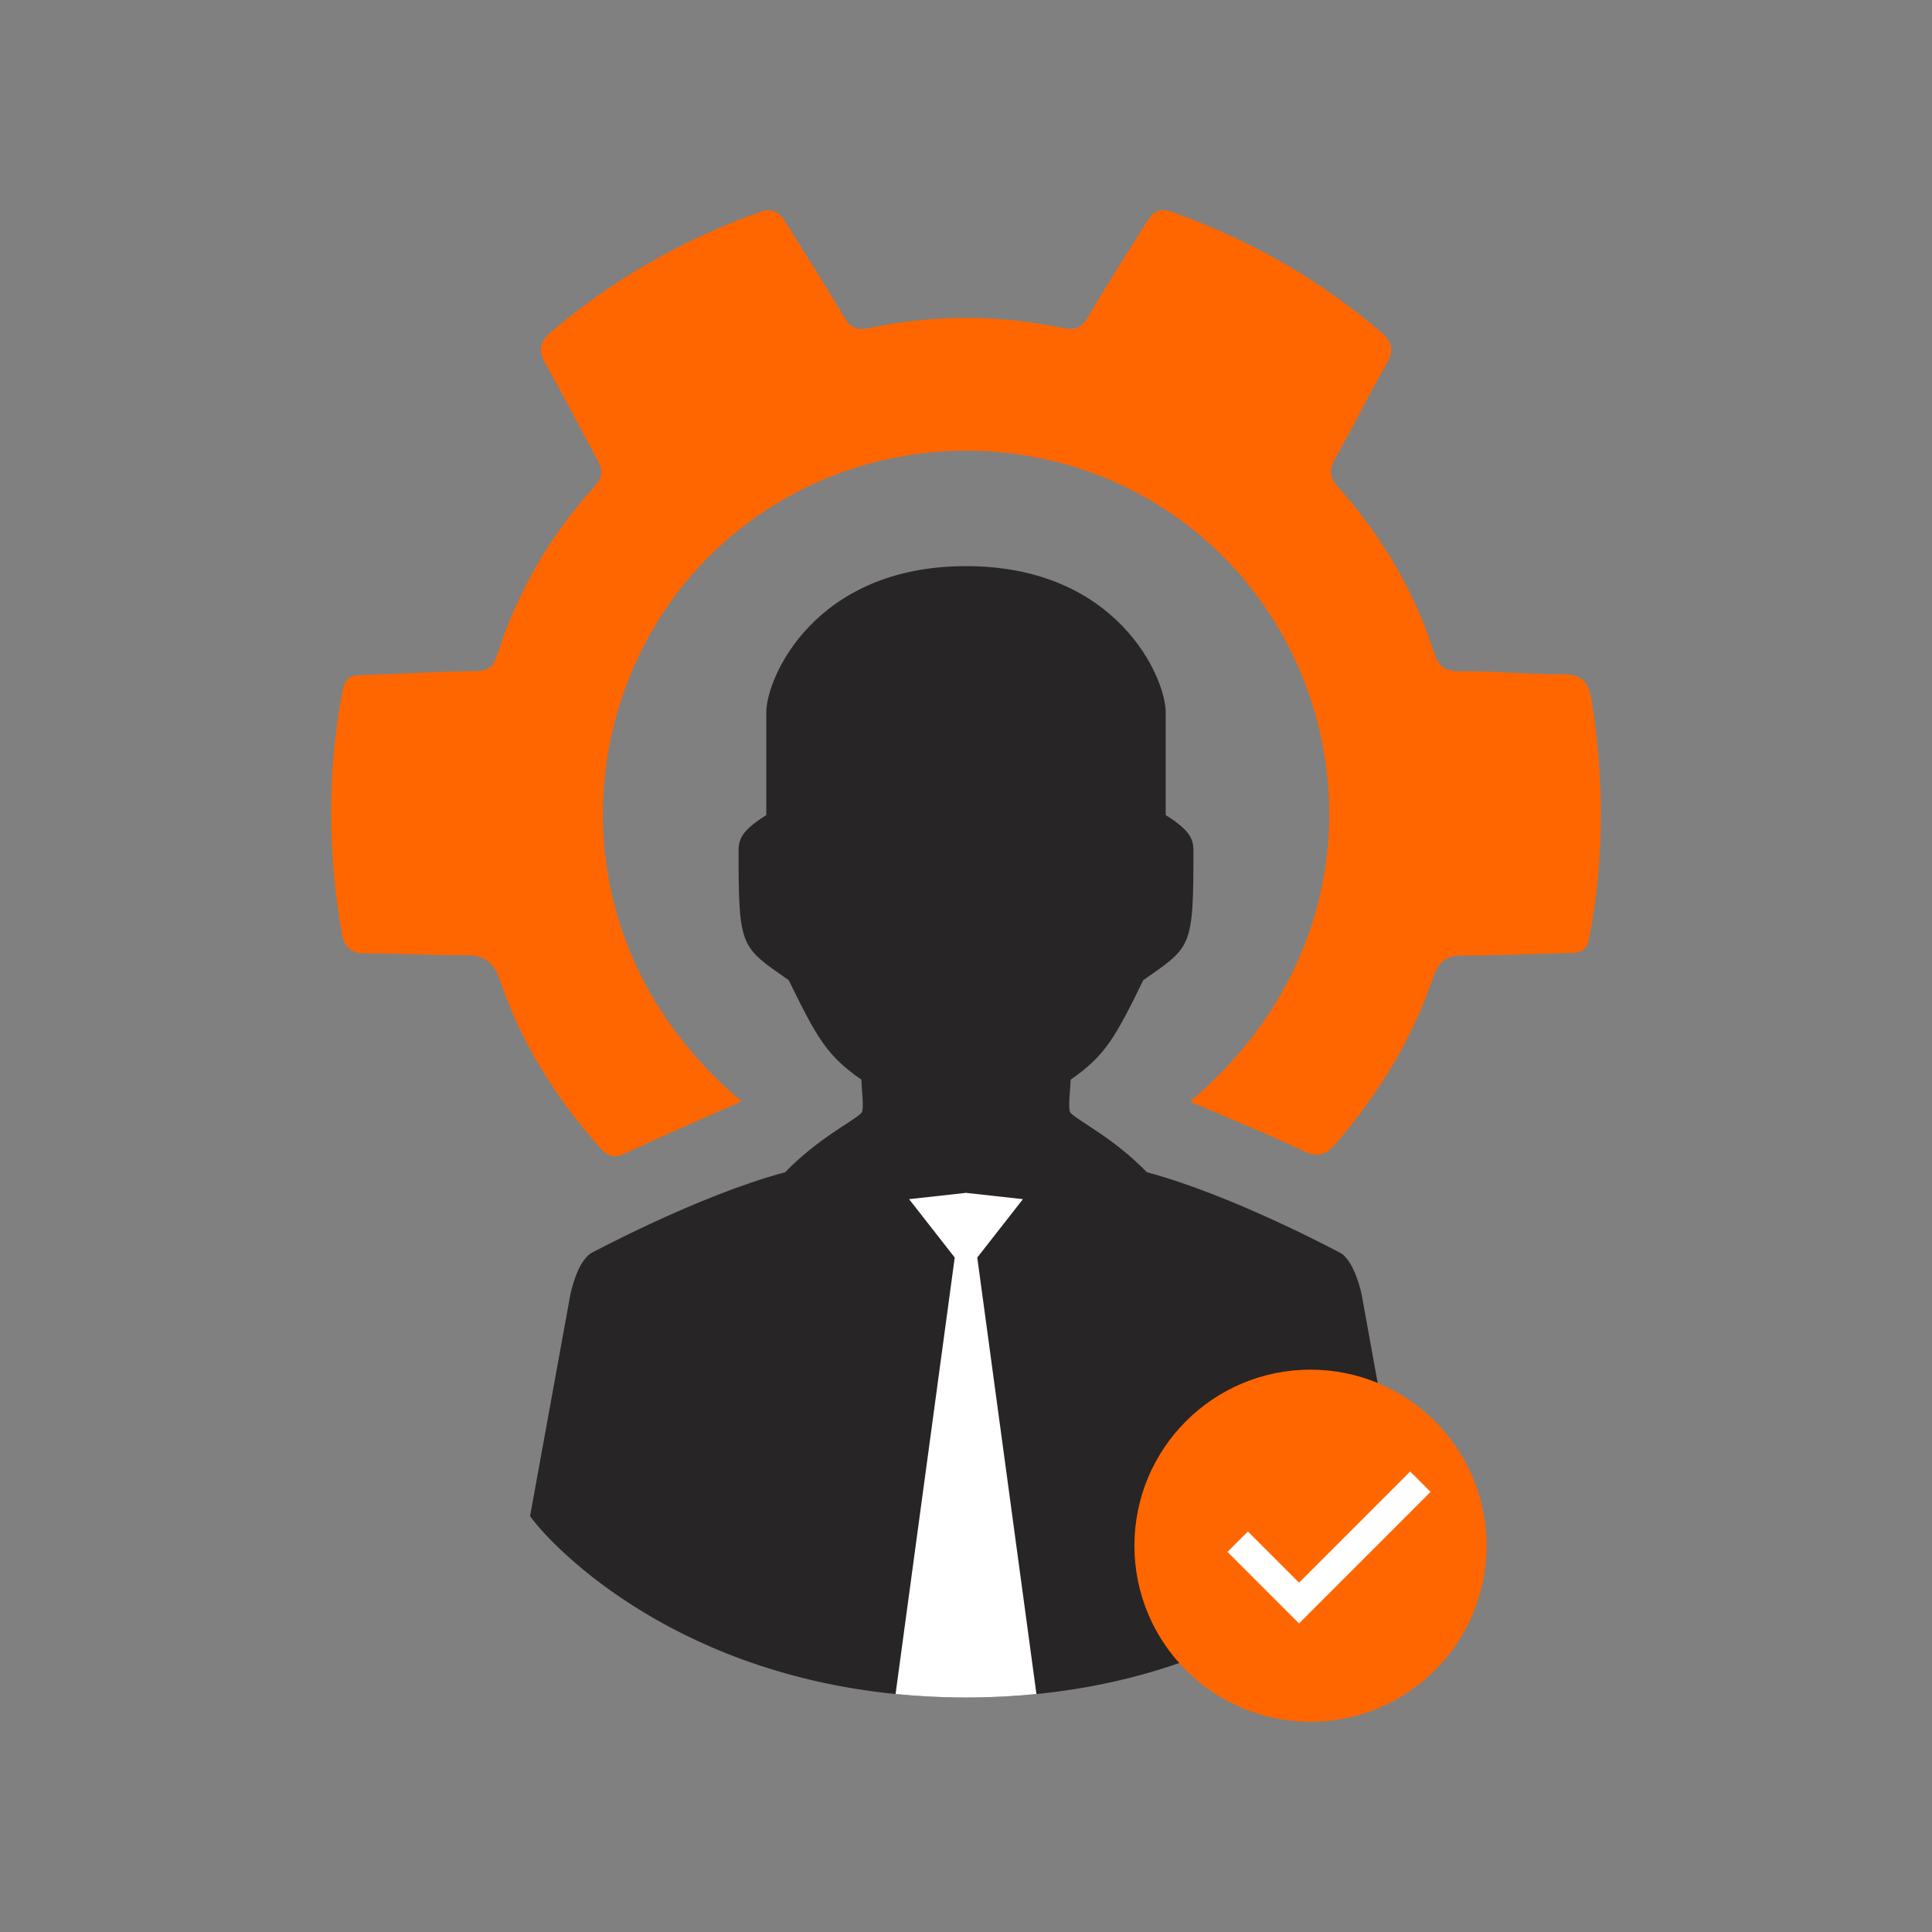 <?xml version="1.0" encoding="utf-8"?>
<!-- Generator: Adobe Illustrator 23.0.0, SVG Export Plug-In . SVG Version: 6.00 Build 0)  -->
<svg version="1.1" id="Layer_1" xmlns="http://www.w3.org/2000/svg" xmlns:xlink="http://www.w3.org/1999/xlink" x="0px" y="0px"
	 viewBox="0 0 1200 1200" style="enable-background:new 0 0 1200 1200;" xml:space="preserve">
<rect x="0" y="0" width="1200" height="1200" fill="#808080" stroke="none"/>
<style type="text/css">
	.st0{clip-path:url(#SVGID_2_);}
	.st1{clip-path:url(#SVGID_4_);fill:#282526;}
	.st2{clip-path:url(#SVGID_4_);fill:#FF6600;}
	.st3{clip-path:url(#SVGID_4_);fill:#FFFFFF;}
	.st4{clip-path:url(#SVGID_4_);fill:none;stroke:#FFFFFF;stroke-width:2.202;stroke-miterlimit:10;}
	.st5{clip-path:url(#SVGID_6_);}
	.st6{clip-path:url(#SVGID_8_);fill:#FF6600;}
	.st7{clip-path:url(#SVGID_8_);fill:#FFFFFF;}
	.st8{clip-path:url(#SVGID_8_);fill:#282526;}
	.st9{clip-path:url(#SVGID_10_);}
	.st10{clip-path:url(#SVGID_12_);fill:#FF6600;}
	.st11{clip-path:url(#SVGID_12_);fill:#282526;}
	.st12{clip-path:url(#SVGID_12_);fill:#FFFFFF;}
	.st13{clip-path:url(#SVGID_12_);fill:none;stroke:#FFFFFF;stroke-width:17.908;stroke-miterlimit:10;}
	.st14{clip-path:url(#SVGID_14_);}
	.st15{clip-path:url(#SVGID_16_);fill:#282526;}
	.st16{clip-path:url(#SVGID_16_);fill:#FF6600;}
	.st17{clip-path:url(#SVGID_16_);fill:none;stroke:#FFFFFF;stroke-width:19.371;stroke-miterlimit:10;}
</style>
<g>
	<g>
		<defs>
			<rect id="SVGID_1_" x="-1753" y="100" width="1000" height="1000"/>
		</defs>
		<clipPath id="SVGID_2_">
			<use xlink:href="#SVGID_1_"  style="overflow:visible;"/>
		</clipPath>
		<g class="st0">
			<defs>
				<rect id="SVGID_3_" x="-1753" y="100" width="1000" height="1000"/>
			</defs>
			<clipPath id="SVGID_4_">
				<use xlink:href="#SVGID_3_"  style="overflow:visible;"/>
			</clipPath>
			<path class="st1" d="M-1081.48,316.04c0,96.11-77.91,174.02-174.02,174.02s-174.02-77.91-174.02-174.02
				s77.91-174.02,174.02-174.02S-1081.48,219.93-1081.48,316.04"/>
			<path class="st2" d="M-1570.74,257.85v248.49h39.63V297.48h84.68c1.28-13.7,4.05-26.95,8.1-39.63H-1570.74z M-1072.69,257.85
				c4.09,12.68,6.82,25.94,8.15,39.63h86.97v208.86h39.63V257.85H-1072.69z M-977.58,693.54v159.23l-277.86,159.45l-275.66-159.41
				V693.54h-39.63v182.18l315.25,182.26l317.54-182.26V693.54H-977.58z"/>
			<rect x="-1512.21" y="316.07" class="st1" width="515.74" height="190.28"/>
			<polygon class="st1" points="-1512.21,693.54 -996.47,693.54 -996.47,835.42 -1255.31,983.95 -1512.21,835.42 			"/>
			<polygon class="st2" points="-1746.2,594.11 -1706.46,659.94 -1746.2,728.71 -1581.06,728.71 -1581.06,674.78 -1625.55,652.02 
				-1644.43,594.11 			"/>
			<polygon class="st2" points="-759.8,594.35 -799.54,660.18 -759.8,728.95 -924.94,728.95 -924.94,675.02 -880.45,652.26 
				-861.57,594.35 			"/>
			<rect x="-1643.83" y="523.9" class="st2" width="781.66" height="152.08"/>
			<path class="st3" d="M-1329.48,232.12l27.19,75.59h47.94V206.56c-7.7,43.51-19.12,58.73-28.91,58.73
				S-1322.41,242.45-1329.48,232.12"/>
			<path class="st3" d="M-1180.37,232.12l-27.19,75.59h-47.94V206.56c7.7,43.51,19.12,58.73,28.91,58.73
				S-1187.44,242.45-1180.37,232.12"/>
			<path class="st3" d="M-1298.67,265.21c6.13-13.28,9.54-39.17,9.54-39.17c5.79,9.2,15.33,27.59,25.21,32.7
				c9.88,5.11-8.17,11.92-8.17,11.92L-1298.67,265.21z"/>
			<path class="st3" d="M-1208.59,265.21c-6.13-13.28-9.54-39.17-9.54-39.17c-5.79,9.2-15.33,27.59-25.21,32.7
				c-9.88,5.11,8.18,11.92,8.18,11.92L-1208.59,265.21z"/>
			<path class="st3" d="M-1322.65,228.1c0,3.78-3.06,6.84-6.83,6.84c-3.78,0-6.84-3.06-6.84-6.84c0-3.77,3.06-6.83,6.84-6.83
				C-1325.71,221.26-1322.65,224.32-1322.65,228.1"/>
			<path class="st3" d="M-1284.19,226.15c0,2.7-2.19,4.88-4.88,4.88s-4.88-2.19-4.88-4.88c0-2.7,2.19-4.88,4.88-4.88
				S-1284.19,223.45-1284.19,226.15"/>
			<path class="st3" d="M-1213.05,226.15c0,2.7-2.19,4.88-4.88,4.88c-2.7,0-4.88-2.19-4.88-4.88c0-2.7,2.19-4.88,4.88-4.88
				C-1215.24,221.26-1213.05,223.45-1213.05,226.15"/>
			<path class="st3" d="M-1173.53,228.1c0,3.78-3.06,6.84-6.84,6.84c-3.77,0-6.84-3.06-6.84-6.84c0-3.77,3.06-6.83,6.84-6.83
				C-1176.59,221.26-1173.53,224.32-1173.53,228.1"/>
			<path class="st3" d="M-1246.29,207.82c0,4.45-3.61,8.06-8.06,8.06c-4.45,0-8.06-3.61-8.06-8.06c0-4.45,3.61-8.06,8.06-8.06
				C-1249.9,199.76-1246.29,203.36-1246.29,207.82"/>
			<polygon class="st3" points="-1398.38,468.16 -1422.08,468.16 -1422.08,376.83 -1450.36,385.6 -1450.36,366.34 -1400.92,348.63 
				-1398.38,348.63 			"/>
			<path class="st3" d="M-1279.26,418.81c0,16.5-3.42,29.13-10.25,37.87c-6.83,8.75-16.83,13.12-30.01,13.12
				c-13.01,0-22.96-4.29-29.84-12.88c-6.89-8.58-10.41-20.87-10.58-36.89v-21.97c0-16.67,3.46-29.32,10.37-37.96
				c6.92-8.64,16.87-12.95,29.88-12.95c13.01,0,22.96,4.27,29.84,12.83c6.89,8.56,10.41,20.84,10.58,36.85V418.81z M-1302.96,394.65
				c0-9.9-1.35-17.11-4.06-21.62c-2.71-4.51-6.93-6.77-12.67-6.77c-5.58,0-9.69,2.15-12.34,6.44c-2.65,4.29-4.06,11.01-4.22,20.14
				v29.05c0,9.74,1.32,16.97,3.98,21.7c2.65,4.73,6.9,7.1,12.75,7.1c5.79,0,9.97-2.27,12.54-6.81c2.57-4.54,3.91-11.49,4.02-20.84
				V394.65z"/>
			<path class="st3" d="M-1182.93,418.81c0,16.5-3.42,29.13-10.25,37.87c-6.83,8.75-16.83,13.12-30.01,13.12
				c-13.01,0-22.95-4.29-29.84-12.88c-6.89-8.58-10.41-20.87-10.58-36.89v-21.97c0-16.67,3.46-29.32,10.37-37.96
				c6.92-8.64,16.87-12.95,29.88-12.95c13.01,0,22.96,4.27,29.84,12.83c6.89,8.56,10.41,20.84,10.58,36.85V418.81z M-1206.63,394.65
				c0-9.9-1.35-17.11-4.06-21.62c-2.7-4.51-6.93-6.77-12.67-6.77c-5.58,0-9.69,2.15-12.34,6.44c-2.65,4.29-4.06,11.01-4.22,20.14
				v29.05c0,9.74,1.33,16.97,3.98,21.7c2.65,4.73,6.9,7.1,12.75,7.1c5.79,0,9.97-2.27,12.54-6.81c2.57-4.54,3.91-11.49,4.02-20.84
				V394.65z"/>
			<path class="st3" d="M-1167.28,371.75c0-7.32,2.38-13.27,7.13-17.83c4.76-4.56,10.98-6.85,18.69-6.85
				c7.81,0,14.1,2.25,18.86,6.76c4.75,4.51,7.13,10.62,7.13,18.32v5.9c0,7.38-2.38,13.31-7.13,17.79
				c-4.75,4.48-10.98,6.72-18.69,6.72c-7.76,0-14.03-2.25-18.82-6.76c-4.78-4.51-7.17-10.59-7.17-18.24V371.75z M-1151.54,378.06
				c0,3.28,0.94,5.92,2.83,7.91c1.89,2,4.36,2.99,7.42,2.99c3.06,0,5.49-1.01,7.3-3.03c1.8-2.02,2.71-4.73,2.71-8.11v-6.07
				c0-3.28-0.9-5.93-2.71-7.95c-1.8-2.02-4.29-3.04-7.46-3.04c-3.01,0-5.44,1-7.3,2.99c-1.86,1.99-2.79,4.77-2.79,8.32V378.06z
				 M-1136.62,459.22l-11.56-6.23l58.29-93.29l11.56,6.23L-1136.62,459.22z M-1110.22,438.89c0-7.38,2.4-13.32,7.22-17.83
				c4.81-4.51,11.04-6.76,18.69-6.76c7.76,0,14.03,2.23,18.81,6.68c4.78,4.46,7.17,10.59,7.17,18.41v5.9
				c0,7.33-2.35,13.24-7.05,17.75c-4.7,4.51-10.96,6.76-18.77,6.76c-7.87,0-14.18-2.27-18.94-6.81c-4.75-4.54-7.13-10.54-7.13-18.04
				V438.89z M-1094.48,445.28c0,3.01,0.98,5.58,2.95,7.71c1.97,2.13,4.43,3.2,7.38,3.2c6.67,0,10-3.69,10-11.07v-6.23
				c0-3.28-0.93-5.91-2.79-7.91c-1.86-1.99-4.32-2.99-7.38-2.99c-3.06,0-5.52,1-7.38,2.99c-1.86,1.99-2.79,4.71-2.79,8.16V445.28z"
				/>
			<path class="st3" d="M-1427.46,607.01c0,8.21-1.33,15.35-3.99,21.41c-2.66,6.06-6.34,10.92-11.05,14.59l14.62,11.47l-11.54,10.21
				l-18.72-15.04c-2.14,0.36-4.35,0.55-6.64,0.55c-7.29,0-13.79-1.75-19.51-5.26c-5.72-3.51-10.15-8.51-13.29-15.01
				c-3.14-6.5-4.73-13.98-4.77-22.44v-4.35c0-8.66,1.56-16.28,4.68-22.86c3.12-6.58,7.53-11.64,13.23-15.16
				c5.7-3.52,12.21-5.29,19.54-5.29s13.84,1.76,19.54,5.29c5.7,3.52,10.11,8.58,13.23,15.16c3.12,6.58,4.68,14.18,4.68,22.8V607.01z
				 M-1445.82,603.03c0-9.22-1.65-16.22-4.95-21.02c-3.3-4.79-8.01-7.19-14.13-7.19c-6.08,0-10.77,2.36-14.07,7.1
				c-3.3,4.73-4.97,11.67-5.01,20.81v4.29c0,8.98,1.65,15.95,4.95,20.9c3.3,4.95,8.05,7.43,14.25,7.43c6.08,0,10.75-2.39,14.01-7.16
				c3.26-4.77,4.91-11.73,4.95-20.87V603.03z"/>
			<path class="st3" d="M-1347.61,561.05v57.92c0,9.62-3.01,17.23-9.03,22.83c-6.02,5.6-14.24,8.39-24.67,8.39
				c-10.27,0-18.42-2.72-24.46-8.15c-6.04-5.44-9.12-12.91-9.24-22.41v-58.58h18.12v58.04c0,5.76,1.38,9.96,4.14,12.59
				c2.76,2.64,6.57,3.96,11.44,3.96c10.19,0,15.36-5.35,15.52-16.07v-58.52H-1347.61z"/>
			<path class="st3" d="M-1284.44,630.87h-31.77l-6.04,18.12h-19.27l32.73-87.94h16.79l32.92,87.94h-19.27L-1284.44,630.87z
				 M-1311.32,616.19h21.99l-11.05-32.92L-1311.32,616.19z"/>
			<polygon class="st3" points="-1232.74,634.43 -1194.26,634.43 -1194.26,648.99 -1250.86,648.99 -1250.86,561.05 -1232.74,561.05 
							"/>
			<rect x="-1182.73" y="561.05" class="st3" width="18.12" height="87.94"/>
			<polygon class="st3" points="-1083.37,575.73 -1110.31,575.73 -1110.31,648.99 -1128.43,648.99 -1128.43,575.73 -1155,575.73 
				-1155,561.05 -1083.37,561.05 			"/>
			<polygon class="st3" points="-1041.76,600.67 -1023.46,561.05 -1003.65,561.05 -1032.52,617.1 -1032.52,648.99 -1050.94,648.99 
				-1050.94,617.1 -1079.81,561.05 -1059.94,561.05 			"/>
			<path class="st3" d="M-1416.33,776.7h-24.18l-4.6,13.79h-14.66l24.91-66.92h12.78l25.05,66.92h-14.66L-1416.33,776.7z
				 M-1436.79,765.53h16.73l-8.41-25.05L-1436.79,765.53z"/>
			<path class="st3" d="M-1356.08,772.93c0-2.6-0.92-4.6-2.76-5.99c-1.84-1.4-5.15-2.87-9.93-4.42c-4.78-1.54-8.57-3.07-11.35-4.57
				c-7.6-4.11-11.4-9.64-11.4-16.59c0-3.62,1.02-6.84,3.06-9.68c2.04-2.83,4.96-5.05,8.78-6.64c3.81-1.6,8.1-2.39,12.85-2.39
				c4.78,0,9.04,0.86,12.78,2.6c3.74,1.73,6.64,4.17,8.71,7.33c2.07,3.16,3.1,6.74,3.1,10.76h-13.79c0-3.06-0.97-5.44-2.9-7.15
				c-1.93-1.7-4.64-2.55-8.13-2.55c-3.37,0-5.99,0.71-7.86,2.14c-1.87,1.43-2.8,3.3-2.8,5.63c0,2.18,1.1,4,3.29,5.47
				c2.19,1.47,5.41,2.85,9.67,4.14c7.84,2.36,13.56,5.29,17.14,8.78c3.59,3.49,5.38,7.84,5.38,13.05c0,5.79-2.19,10.33-6.57,13.63
				c-4.38,3.29-10.28,4.94-17.7,4.94c-5.15,0-9.83-0.94-14.06-2.83c-4.23-1.88-7.45-4.46-9.67-7.74c-2.22-3.28-3.33-7.08-3.33-11.4
				h13.83c0,7.38,4.41,11.08,13.24,11.08c3.28,0,5.84-0.67,7.68-2C-1357,777.18-1356.08,775.32-1356.08,772.93"/>
			<path class="st3" d="M-1298.21,772.93c0-2.6-0.92-4.6-2.76-5.99c-1.84-1.4-5.15-2.87-9.93-4.42c-4.78-1.54-8.57-3.07-11.35-4.57
				c-7.6-4.11-11.4-9.64-11.4-16.59c0-3.62,1.02-6.84,3.06-9.68c2.04-2.83,4.96-5.05,8.78-6.64c3.81-1.6,8.1-2.39,12.85-2.39
				c4.78,0,9.04,0.86,12.78,2.6c3.74,1.73,6.64,4.17,8.71,7.33c2.07,3.16,3.1,6.74,3.1,10.76h-13.79c0-3.06-0.97-5.44-2.9-7.15
				c-1.93-1.7-4.64-2.55-8.13-2.55c-3.37,0-5.99,0.71-7.86,2.14c-1.87,1.43-2.8,3.3-2.8,5.63c0,2.18,1.1,4,3.29,5.47
				c2.19,1.47,5.42,2.85,9.67,4.14c7.84,2.36,13.56,5.29,17.14,8.78c3.59,3.49,5.38,7.84,5.38,13.05c0,5.79-2.19,10.33-6.57,13.63
				c-4.38,3.29-10.28,4.94-17.7,4.94c-5.15,0-9.83-0.94-14.06-2.83c-4.23-1.88-7.45-4.46-9.67-7.74c-2.22-3.28-3.33-7.08-3.33-11.4
				h13.83c0,7.38,4.41,11.08,13.24,11.08c3.28,0,5.84-0.67,7.68-2C-1299.13,777.18-1298.21,775.32-1298.21,772.93"/>
			<path class="st3" d="M-1224.4,723.57v44.07c0,7.32-2.29,13.12-6.87,17.37c-4.58,4.26-10.84,6.39-18.78,6.39
				c-7.81,0-14.02-2.07-18.61-6.21c-4.6-4.14-6.94-9.82-7.03-17.05v-44.58h13.79v44.17c0,4.38,1.05,7.57,3.15,9.58
				c2.1,2.01,5,3.01,8.71,3.01c7.75,0,11.69-4.08,11.81-12.23v-44.53H-1224.4z"/>
			<path class="st3" d="M-1188.32,765.99h-10.98v24.5h-13.79v-66.92h24.86c7.91,0,14,1.76,18.29,5.29c4.29,3.52,6.44,8.5,6.44,14.93
				c0,4.57-0.99,8.37-2.97,11.42s-4.97,5.48-8.99,7.28l14.48,27.35v0.65h-14.8L-1188.32,765.99z M-1199.31,754.82h11.12
				c3.46,0,6.14-0.88,8.04-2.64c1.9-1.76,2.85-4.19,2.85-7.28c0-3.16-0.9-5.64-2.69-7.45c-1.79-1.81-4.54-2.71-8.25-2.71h-11.08
				V754.82z"/>
			<polygon class="st3" points="-1112.76,761.49 -1139.23,761.49 -1139.23,779.41 -1108.16,779.41 -1108.16,790.49 -1153.02,790.49 
				-1153.02,723.57 -1108.25,723.57 -1108.25,734.74 -1139.23,734.74 -1139.23,750.68 -1112.76,750.68 			"/>
			<path class="st3" d="M-1100.07,790.49v-66.92h20.59c5.88,0,11.15,1.32,15.79,3.97c4.64,2.65,8.26,6.42,10.87,11.3
				c2.6,4.89,3.91,10.44,3.91,16.66v3.08c0,6.22-1.28,11.75-3.84,16.59c-2.56,4.84-6.17,8.6-10.82,11.26
				c-4.66,2.67-9.91,4.02-15.77,4.05H-1100.07z M-1086.29,734.74v44.67h6.67c5.39,0,9.51-1.76,12.36-5.29
				c2.85-3.52,4.3-8.56,4.37-15.12v-3.54c0-6.8-1.41-11.96-4.23-15.47c-2.82-3.51-6.94-5.26-12.36-5.26H-1086.29z"/>
			<polygon class="st3" points="-1254.34,859.75 -1244.55,879.6 -1222.65,882.78 -1238.49,898.23 -1234.75,920.04 -1254.34,909.74 
				-1273.93,920.04 -1270.19,898.23 -1286.04,882.78 -1264.14,879.6 			"/>
			<polygon class="st3" points="-1164.21,859.75 -1157.41,873.52 -1142.22,875.72 -1153.21,886.44 -1150.62,901.57 -1164.21,894.43 
				-1177.8,901.57 -1175.2,886.44 -1186.19,875.72 -1171,873.52 			"/>
			<polygon class="st3" points="-1344.48,859.75 -1337.68,873.52 -1322.49,875.72 -1333.49,886.44 -1330.89,901.57 -1344.48,894.43 
				-1358.07,901.57 -1355.47,886.44 -1366.47,875.72 -1351.27,873.52 			"/>
			<polygon class="st3" points="-935.13,578.74 -925.34,598.59 -903.43,601.77 -919.28,617.22 -915.54,639.03 -935.13,628.73 
				-954.72,639.03 -950.98,617.22 -966.83,601.77 -944.92,598.59 			"/>
			<polygon class="st3" points="-1570.87,578.74 -1561.08,598.59 -1539.17,601.77 -1555.02,617.22 -1551.28,639.03 -1570.87,628.73 
				-1590.46,639.03 -1586.72,617.22 -1602.57,601.77 -1580.67,598.59 			"/>
			<line class="st4" x1="-1463.1" y1="806.71" x2="-1049.43" y2="806.71"/>
			<line class="st4" x1="-1463.1" y1="824.42" x2="-1049.43" y2="824.42"/>
		</g>
	</g>
</g>
<g>
	<g>
		<defs>
			<rect id="SVGID_5_" x="-2206" y="1415" width="1000" height="1000"/>
		</defs>
		<clipPath id="SVGID_6_">
			<use xlink:href="#SVGID_5_"  style="overflow:visible;"/>
		</clipPath>
		<g class="st5">
			<defs>
				<rect id="SVGID_7_" x="-2206" y="1415" width="1000" height="1000"/>
			</defs>
			<clipPath id="SVGID_8_">
				<use xlink:href="#SVGID_7_"  style="overflow:visible;"/>
			</clipPath>
			<path class="st6" d="M-1220.31,1915c0,61.08-79.8,105.86-101.83,158.98c-22.83,55.07,1.07,142.95-40.43,184.45
				c-41.5,41.5-129.39,17.59-184.45,40.43c-53.12,22.03-97.9,101.82-158.98,101.82s-105.86-79.8-158.98-101.82
				c-55.07-22.83-142.96,1.07-184.45-40.43c-41.5-41.5-17.59-129.39-40.43-184.45c-22.03-53.12-101.83-97.9-101.83-158.98
				c0-61.09,79.8-105.86,101.83-158.98c22.83-55.07-1.07-142.95,40.43-184.45c41.5-41.5,129.39-17.59,184.45-40.43
				c53.12-22.03,97.9-101.83,158.98-101.83s105.86,79.8,158.98,101.83c55.07,22.83,142.96-1.07,184.45,40.43
				c41.5,41.5,17.59,129.39,40.43,184.45C-1300.11,1809.14-1220.31,1853.92-1220.31,1915"/>
			<path class="st7" d="M-1316.94,1915c0,214.87-174.19,389.06-389.06,389.06c-214.87,0-389.06-174.19-389.06-389.06
				s174.19-389.06,389.06-389.06C-1491.13,1525.94-1316.94,1700.13-1316.94,1915"/>
			<polygon class="st8" points="-1706,2124.57 -1692.69,2151.53 -1662.93,2155.86 -1684.47,2176.85 -1679.38,2206.48 -1706,2192.49 
				-1732.62,2206.48 -1727.53,2176.85 -1749.07,2155.86 -1719.31,2151.53 			"/>
			<polygon class="st8" points="-1583.53,2124.57 -1574.3,2143.27 -1553.66,2146.27 -1568.59,2160.83 -1565.07,2181.39 
				-1583.53,2171.68 -1601.99,2181.39 -1598.47,2160.83 -1613.41,2146.27 -1592.76,2143.27 			"/>
			<polygon class="st8" points="-1828.47,2124.57 -1819.24,2143.27 -1798.59,2146.27 -1813.53,2160.83 -1810.01,2181.39 
				-1828.47,2171.68 -1846.93,2181.39 -1843.41,2160.83 -1858.34,2146.27 -1837.7,2143.27 			"/>
			<polygon class="st8" points="-1706,1705.43 -1719.31,1678.47 -1749.07,1674.14 -1727.53,1653.15 -1732.62,1623.52 -1706,1637.51 
				-1679.38,1623.52 -1684.47,1653.15 -1662.93,1674.14 -1692.69,1678.47 			"/>
			<polygon class="st8" points="-1828.47,1705.43 -1837.7,1686.73 -1858.34,1683.73 -1843.41,1669.17 -1846.93,1648.61 
				-1828.47,1658.32 -1810.01,1648.61 -1813.53,1669.17 -1798.59,1683.73 -1819.24,1686.73 			"/>
			<polygon class="st8" points="-1583.53,1705.43 -1592.76,1686.73 -1613.41,1683.73 -1598.47,1669.17 -1601.99,1648.61 
				-1583.53,1658.32 -1565.07,1648.61 -1568.59,1669.17 -1553.66,1683.73 -1574.3,1686.73 			"/>
			<path class="st8" d="M-2055.27,1959.88c126.34,0,201.91-33.34,271.29-74.05v15.19c-67.87,38.93-146.46,72.02-271.29,72.02
				V1959.88z"/>
			<path class="st8" d="M-1391.02,1751.53v13.15c-105.03,0-178.43,20.19-238.87,47.88h-30.12
				C-1593.58,1778.3-1513.41,1751.53-1391.02,1751.53"/>
			<path class="st8" d="M-1706,1587.78c44.19,0,87.04,8.65,127.36,25.7c38.96,16.48,73.96,40.08,104.02,70.14
				c30.06,30.06,53.66,65.06,70.14,104.02c17.05,40.32,25.7,83.17,25.7,127.36c0,44.19-8.65,87.04-25.7,127.36
				c-16.48,38.96-40.08,73.96-70.14,104.02s-65.06,53.66-104.02,70.14c-40.32,17.05-83.17,25.7-127.36,25.7s-87.04-8.65-127.36-25.7
				c-38.96-16.48-73.96-40.08-104.02-70.14s-53.66-65.06-70.14-104.02c-17.05-40.32-25.7-83.17-25.7-127.36
				c0-44.19,8.65-87.04,25.7-127.36c16.48-38.96,40.08-73.96,70.14-104.02c30.06-30.06,65.06-53.66,104.02-70.14
				C-1793.04,1596.43-1750.19,1587.78-1706,1587.78 M-1706,1554.9c-198.88,0-360.1,161.22-360.1,360.1
				c0,198.88,161.22,360.1,360.1,360.1s360.1-161.22,360.1-360.1C-1345.9,1716.12-1507.12,1554.9-1706,1554.9"/>
			<path class="st6" d="M-1687.41,1872.19v40.62c45.31,0,71.86,78.11,45.31,118.73c-26.56,40.62-74.42,21.87-74.42-21.87v-162.18
				h103.53v-25.04h-103.53v-26.1c0-30.88-18.82-62.72-57.42-62.72h-60.8v40.93c33.11,0,60.62,0,60.62,23.43v24.46h-60.62v25.04
				h60.62v0.49v166.38c0,73.43,75.77,82.02,95.3,82.02c19.53,0,101.55-7.03,101.55-99.98
				C-1577.27,1903.44-1624.14,1872.19-1687.41,1872.19"/>
			<path class="st8" d="M-1537.27,2158.29c30.16-20.38,56.56-45.91,77.4-75.34c10.37-14.74,19.49-30.35,26.93-46.73
				c7.51-16.35,13.52-33.38,17.84-50.84c4.4-17.44,7.12-35.3,8.18-53.25c1.15-17.96,0.44-36.02-1.77-53.91
				c-4.53-35.78-15.8-70.73-32.78-102.92c19.38,30.84,32.31,65.92,37.86,102.21c2.86,18.14,3.71,36.59,2.9,54.96
				c-0.89,18.37-3.63,36.65-8.02,54.51c-4.54,17.83-10.71,35.25-18.59,51.87c-7.93,16.59-17.37,32.46-28.43,47.12
				C-1477.73,2115.36-1505.65,2140.22-1537.27,2158.29"/>
			<path class="st8" d="M-1534,2104.3c21.66-14.64,40.61-32.96,55.57-54.1c7.44-10.59,13.99-21.79,19.34-33.56
				c5.39-11.74,9.7-23.97,12.81-36.51c3.16-12.52,5.11-25.34,5.87-38.24c0.83-12.9,0.31-25.87-1.27-38.71
				c-3.25-25.69-11.34-50.79-23.54-73.9c13.91,22.14,23.2,47.34,27.19,73.39c2.05,13.02,2.66,26.27,2.08,39.46
				c-0.64,13.19-2.61,26.32-5.76,39.14c-3.26,12.8-7.69,25.31-13.35,37.25c-5.69,11.91-12.47,23.31-20.41,33.84
				C-1491.24,2073.47-1511.29,2091.33-1534,2104.3"/>
		</g>
	</g>
</g>
<g>
	<g>
		<defs>
			<rect id="SVGID_9_" x="100" y="100" width="1000" height="1000"/>
		</defs>
		<clipPath id="SVGID_10_">
			<use xlink:href="#SVGID_9_"  style="overflow:visible;"/>
		</clipPath>
		<g class="st9">
			<defs>
				<rect id="SVGID_11_" x="100" y="100" width="1000" height="1000"/>
			</defs>
			<clipPath id="SVGID_12_">
				<use xlink:href="#SVGID_11_"  style="overflow:visible;"/>
			</clipPath>
			<path class="st10" d="M739.16,684.19c116.96-98.58,106.94-252.84,19.71-339.33c-87.41-86.66-230.1-86.54-317.86,0.13
				c-86.64,85.57-97.33,241.06,19.61,339.05c-24.39,10.84-48.8,21.36-72.89,32.59c-7.81,3.64-11.66,0.22-16.31-5.1
				c-26.44-30.25-47.69-63.74-60.56-101.81c-4.16-12.31-10.07-16.62-22.39-16.46c-19.67,0.24-39.35-1.19-59.02-1.08
				c-10.08,0.06-15.23-1.35-17.34-13.61c-8.59-49.87-8.78-99.32,0.54-149.09c1.69-9,5.26-9.99,12.53-10.19
				c23.24-0.64,46.47-2.25,69.71-2.39c7.9-0.05,11.44-2.36,13.77-9.68c12.59-39.56,33.08-74.76,60.95-105.43
				c5.93-6.53,4.16-11.09,0.85-17.18c-10.48-19.23-20.39-38.78-31.17-57.84c-4.79-8.46-5.05-13.78,3.34-20.89
				c38.48-32.58,81.28-57.06,128.79-73.92c9.49-3.37,12.91,0.22,16.92,6.73c11.84,19.18,24.06,38.13,35.51,57.54
				c4.16,7.06,7.51,9.31,16.65,7.4c39.44-8.22,79.32-8.21,118.78-0.04c8.89,1.84,12.45,0.22,16.73-7.13
				c11.35-19.47,23.61-38.41,35.57-57.52c3.89-6.2,7.06-10.62,16.81-7.13c47.44,16.99,90.38,41.24,128.78,73.95
				c8.06,6.87,8.77,12.03,3.7,20.82c-10.93,18.97-20.56,38.69-31.33,57.76c-4.07,7.2-4.18,11.71,1.88,18.51
				c26.68,29.99,46.93,63.99,59.24,102.4c2.59,8.09,6.48,11.83,16.06,11.7c20.84-0.28,41.71,1.99,62.55,1.86
				c11.86-0.08,17.12,2.73,19.22,15.77c7.93,49.31,8,98.21-1.27,147.36c-1.73,9.2-5.71,9.94-12.91,10.05
				c-22.06,0.36-44.12,1.69-66.17,1.46c-11.04-0.12-15.05,4.94-18.32,14.52c-12.99,38.06-33.8,71.63-59.94,102.16
				c-6.54,7.64-11.56,8.93-20.79,4.54C786.25,703.82,762.73,694.35,739.16,684.19"/>
			<path class="st11" d="M870.76,941.66c-7.77,11.34-52.99,61.95-138.32,91.28c-25.83,8.96-55.37,15.96-88.69,19.25
				c-13.93,1.4-28.49,2.17-43.75,2.17s-29.82-0.77-43.75-2.17c-143.22-14.28-216.86-95.76-227.01-110.53
				c2.03-11.06,25.06-137.83,25.06-137.83s3.85-19.32,12.46-25.27c0,0,66.71-35.98,120.89-50.47
				c20.86-21.42,41.86-31.29,47.39-36.82c1.96-1.96,0-15.19,0-20.65c-21.49-14.98-27.51-25.76-45.15-61.81
				c-29.89-20.93-31.15-19.67-31.15-80.36c0-7.35,2.1-12.67,17.22-22.19v-63.91c0-21.14,29.82-90.72,124.04-90.72
				s124.04,69.58,124.04,90.72v63.91c15.12,9.52,17.22,14.84,17.22,22.19c0,60.69-1.26,59.43-31.15,80.36
				c-17.64,36.05-23.66,46.83-45.15,61.81c0,5.46-1.96,18.69,0,20.65c5.53,5.53,26.53,15.4,47.39,36.82
				c54.18,14.49,120.82,50.47,120.82,50.47c8.61,5.95,12.53,25.27,12.53,25.27s4.69,25.9,10.01,55.23
				c5.11,28.07,10.78,59.29,13.51,74.27C869.99,937.46,870.48,940.33,870.76,941.66"/>
			<path class="st12" d="M600,740.9v313.46c-15.26,0-29.82-0.77-43.75-2.17L593,781.08l-28.35-36.26L600,740.9z"/>
			<path class="st12" d="M643.75,1052.19c-13.93,1.4-28.49,2.17-43.75,2.17V740.9l35.35,3.92L607,781.08L643.75,1052.19z"/>
			<path class="st10" d="M923.29,960.06c0,60.38-48.95,109.34-109.34,109.34c-60.39,0-109.34-48.95-109.34-109.34
				c0-60.39,48.95-109.34,109.34-109.34C874.33,850.72,923.29,899.68,923.29,960.06"/>
			<polyline class="st13" points="768.75,957.58 806.85,995.68 882.23,920.3 			"/>
		</g>
	</g>
</g>
<g>
	<g>
		<defs>
			<rect id="SVGID_13_" x="4563" y="262" width="1000" height="1000"/>
		</defs>
		<clipPath id="SVGID_14_">
			<use xlink:href="#SVGID_13_"  style="overflow:visible;"/>
		</clipPath>
		<g class="st14">
			<defs>
				<rect id="SVGID_15_" x="4563" y="262" width="1000" height="1000"/>
			</defs>
			<clipPath id="SVGID_16_">
				<use xlink:href="#SVGID_15_"  style="overflow:visible;"/>
			</clipPath>
			<path class="st15" d="M4898.43,541.18c-15.7,1.43-15.7,12.85-15.7,12.85v74.22h-39.07v-74.22c0,0,0-11.42-15.7-12.85
				c-59.95,14.99-72.79,97.77-44.25,139.88c35.68,36.4,37.82,56.38,37.82,131.2h21.23h40.86h21.23c0-74.82,2.14-94.8,37.82-131.2
				C4971.22,638.95,4958.37,556.16,4898.43,541.18"/>
			<path class="st15" d="M5117.52,812.73V692.28c-12.37,0-12.37-29.37-21.64-29.37c-13.14,0-42.51,15.46-49.46,26.28
				s-30.14,11.84-34.01-4.9c-11.59-37.07,35.55-122.62,91.2-122.62h108.98c14.68,26.28,20.09,25.5,30.92,0h58.74
				c12.37,0,10.05,13.91,10.05,13.91c0,38.64,0.17,77.29,0.17,88.88c0,11.59-13.31,9.27-13.31,9.27h-52.55
				c-6.96-6.96-15.46-20.09-20.1-16.23c-4.64,3.86-6.18,26.93-9.27,29.7c-3.09,2.76-13.91,0-13.91,0v125.53H5117.52z"/>
			<path class="st15" d="M5466.21,836.87v304.47c0,25.9-20.97,46.87-46.87,46.87H4656.4c-25.82,0-46.79-20.97-46.79-46.87V836.87
				c0-19.01,11.28-35.28,27.41-42.63c5.91-2.73,12.5-4.24,19.38-4.24h762.94c6.89,0,13.48,1.52,19.39,4.24
				C5454.93,801.59,5466.21,817.86,5466.21,836.87"/>
			<path class="st16" d="M5438.73,446.16v348.08c-5.91-2.73-12.49-4.24-19.38-4.24h-49.97c5.15-4.69,8.33-11.59,8.33-19.16V478.12
				c0-14.46-11.74-26.2-26.2-26.2h-627.25c-14.46,0-26.2,11.74-26.2,26.2v292.73c0,7.57,3.18,14.46,8.33,19.16h-49.98
				c-6.89,0-13.48,1.52-19.38,4.24V446.16c0-25.82,20.97-46.79,46.87-46.79h708.04C5417.75,399.37,5438.73,420.34,5438.73,446.16"/>
			<path class="st16" d="M5175.76,352.77v34.45h-275.77v-34.45c0-16.43,13.33-29.83,29.83-29.83h216.1
				C5162.43,322.94,5175.76,336.34,5175.76,352.77"/>
			<path class="st16" d="M5135.53,951.31h-201.86c-24.14,0-43.71-19.57-43.71-43.71c0-24.14,19.57-43.71,43.71-43.71h201.86
				c24.14,0,43.71,19.57,43.71,43.71C5179.24,931.74,5159.67,951.31,5135.53,951.31"/>
			<path class="st16" d="M5516.39,1082.79c0,65.32-52.95,118.27-118.27,118.27s-118.27-52.95-118.27-118.27
				c0-65.32,52.95-118.27,118.27-118.27S5516.39,1017.47,5516.39,1082.79"/>
			<polyline class="st17" points="5349.23,1080.1 5390.44,1121.32 5471.98,1039.78 			"/>
		</g>
	</g>
</g>
</svg>
